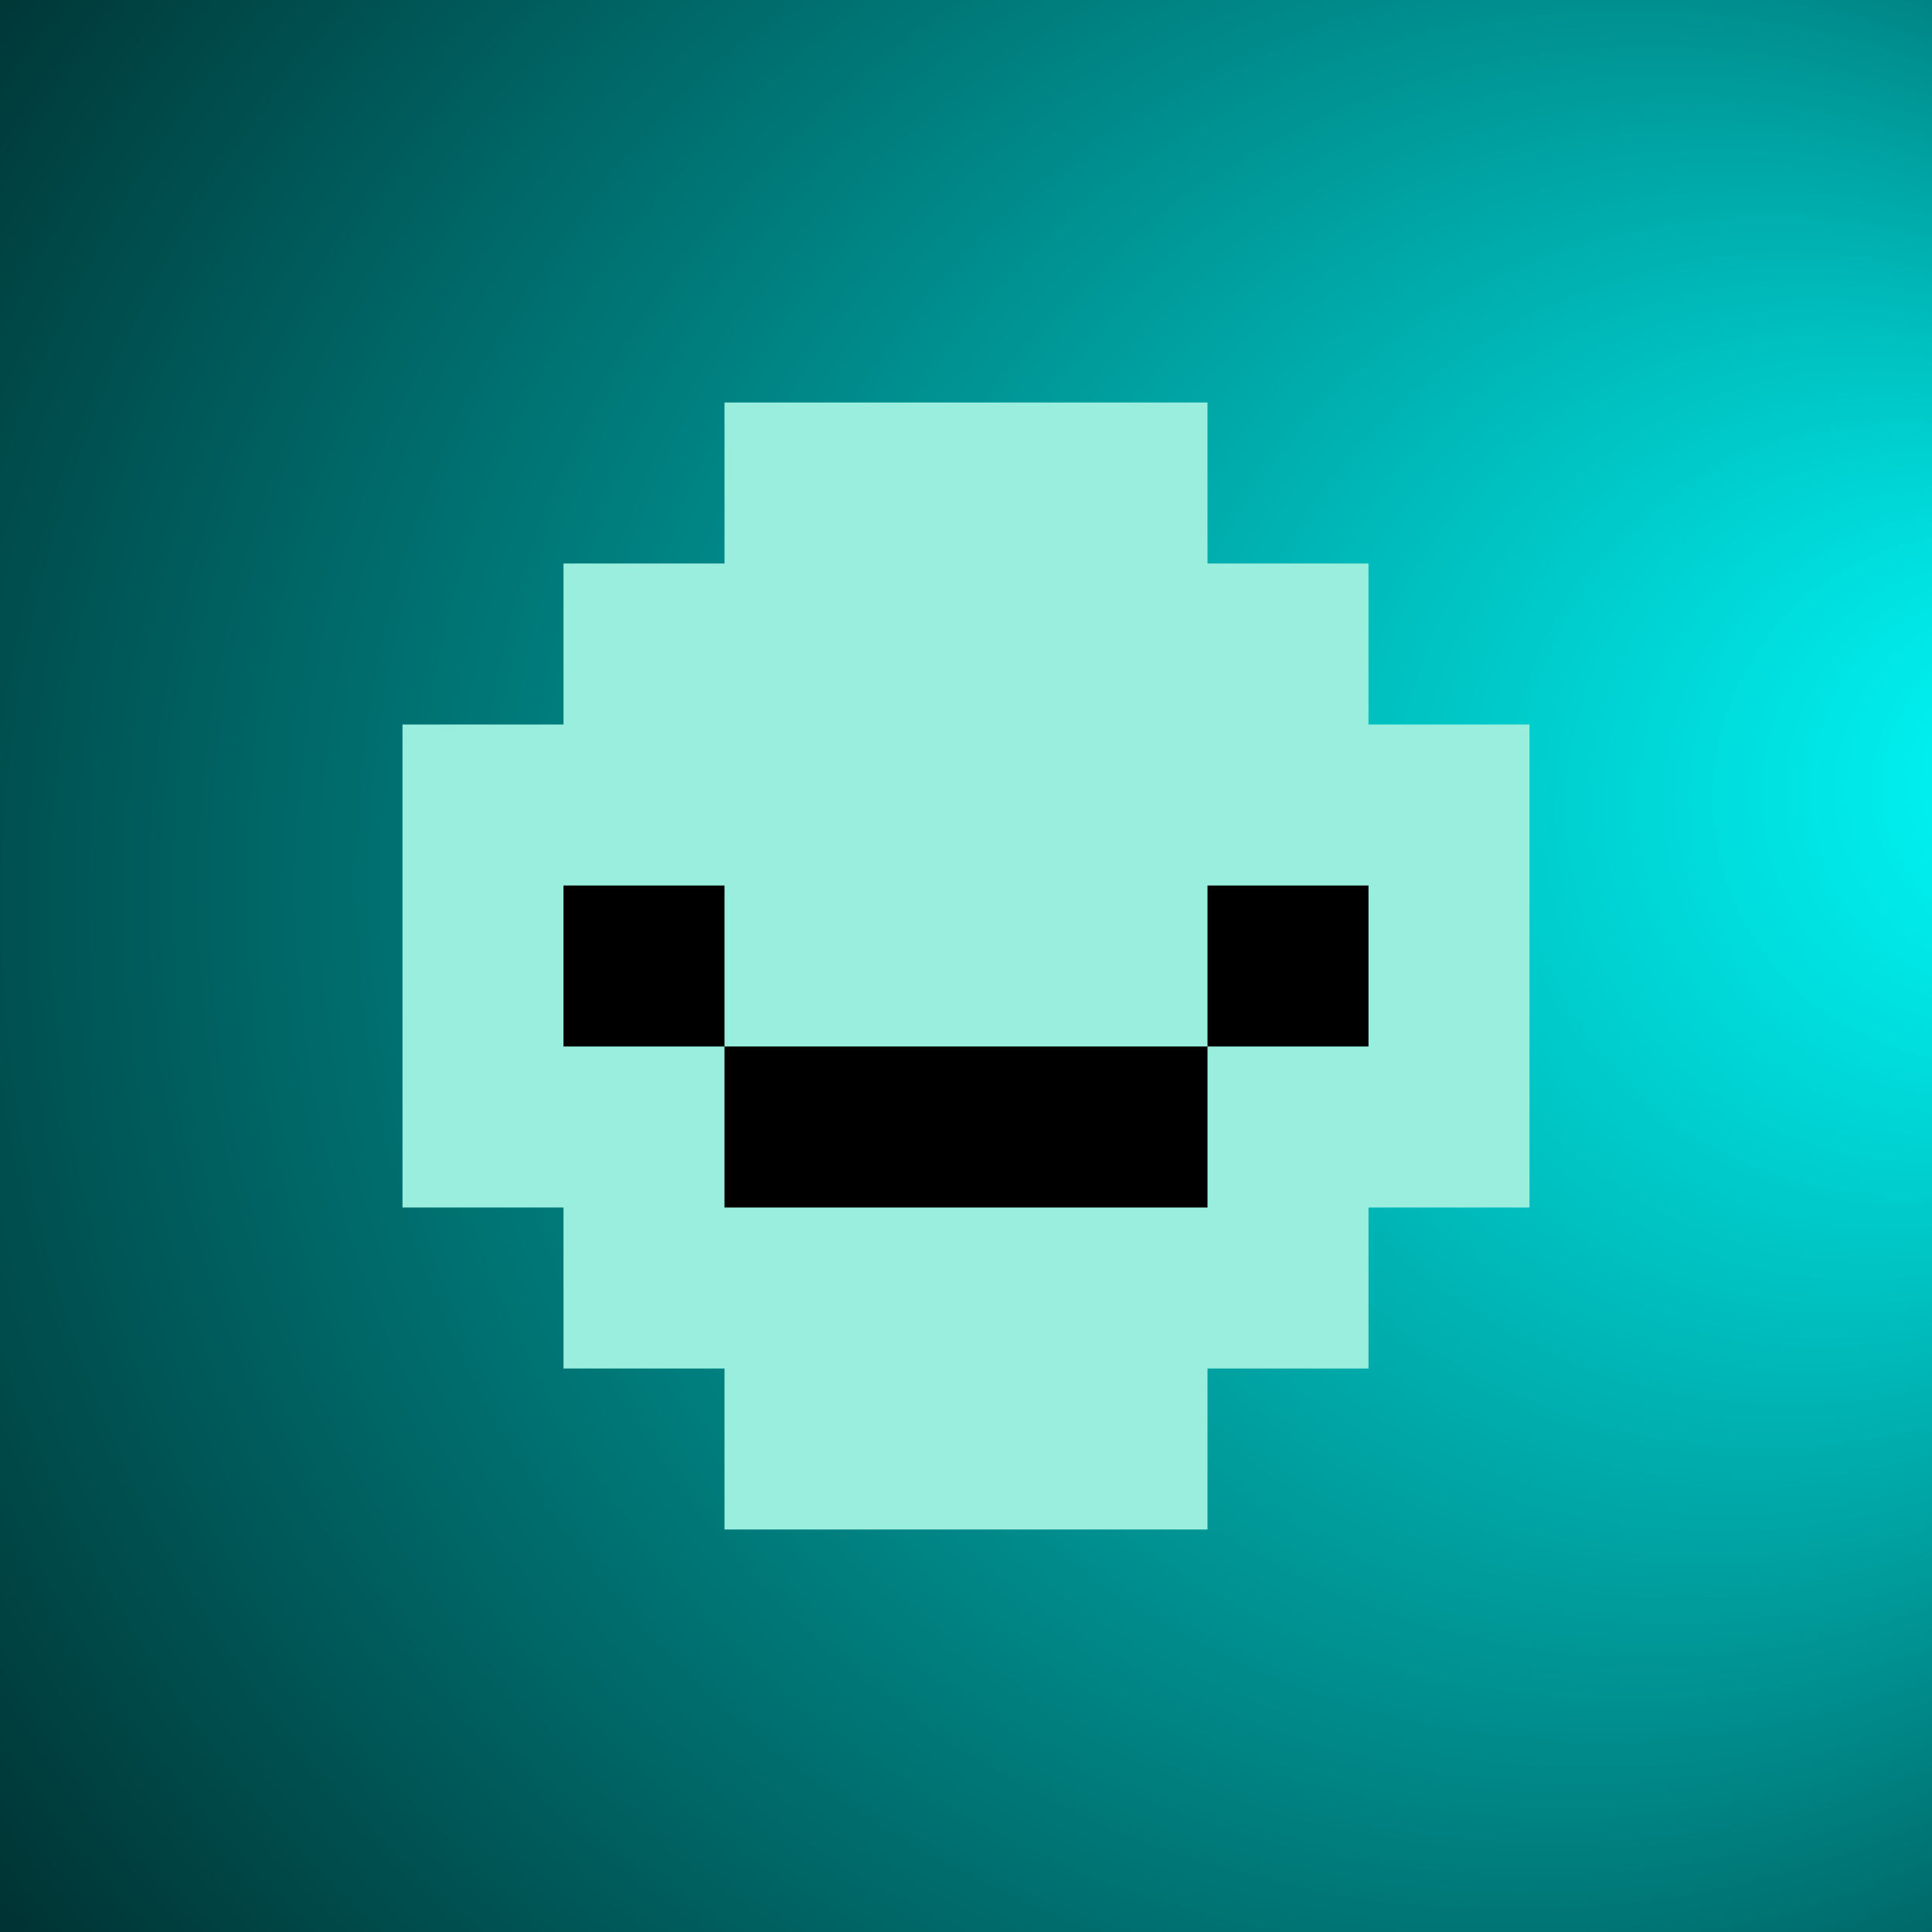 <svg xmlns="http://www.w3.org/2000/svg" viewBox="0 0 24 24">
	<defs>
		<radialGradient id="bleu" fx="0%" fy="0%" cx="50%" cy="50%" r="100%">
			<stop offset="0%" stop-color="#00f" />
			<stop offset="100%" stop-color="#0000" />
		</radialGradient>
		<radialGradient id="vert" fx="40%" fy="110%" cx="50%" cy="50%" r="100%">
			<stop offset="0%" stop-color="#0f0c" />
			<stop offset="100%" stop-color="#0000" />
		</radialGradient>
		<radialGradient id="cyan" fx="110%" fy="40%" cx="50%" cy="50%" r="100%">
			<stop offset="0%" stop-color="#0ffa" />
			<stop offset="100%" stop-color="#0000" />
		</radialGradient>
	</defs>
	<rect width="24" height="24" rx="0" fill="#9ed"/>
	<rect width="24" height="24" rx="0" fill="url(#bleu)"/>
	<rect width="24" height="24" rx="0" fill="url(#vert)"/>
	<rect width="24" height="24" rx="0" fill="url(#cyan)"/>
	<path d="M9,5 H15 V7 H17 V9 H19 V15 H17 V17 H15 V19 H9 V17 H7 V15 H5 V9 H7 V7 H9 Z" fill="#9ed" />
	<path d="M7,11 H9 V15 H15 V11 H17 V13 H7 Z" fill="#000" />
</svg>
